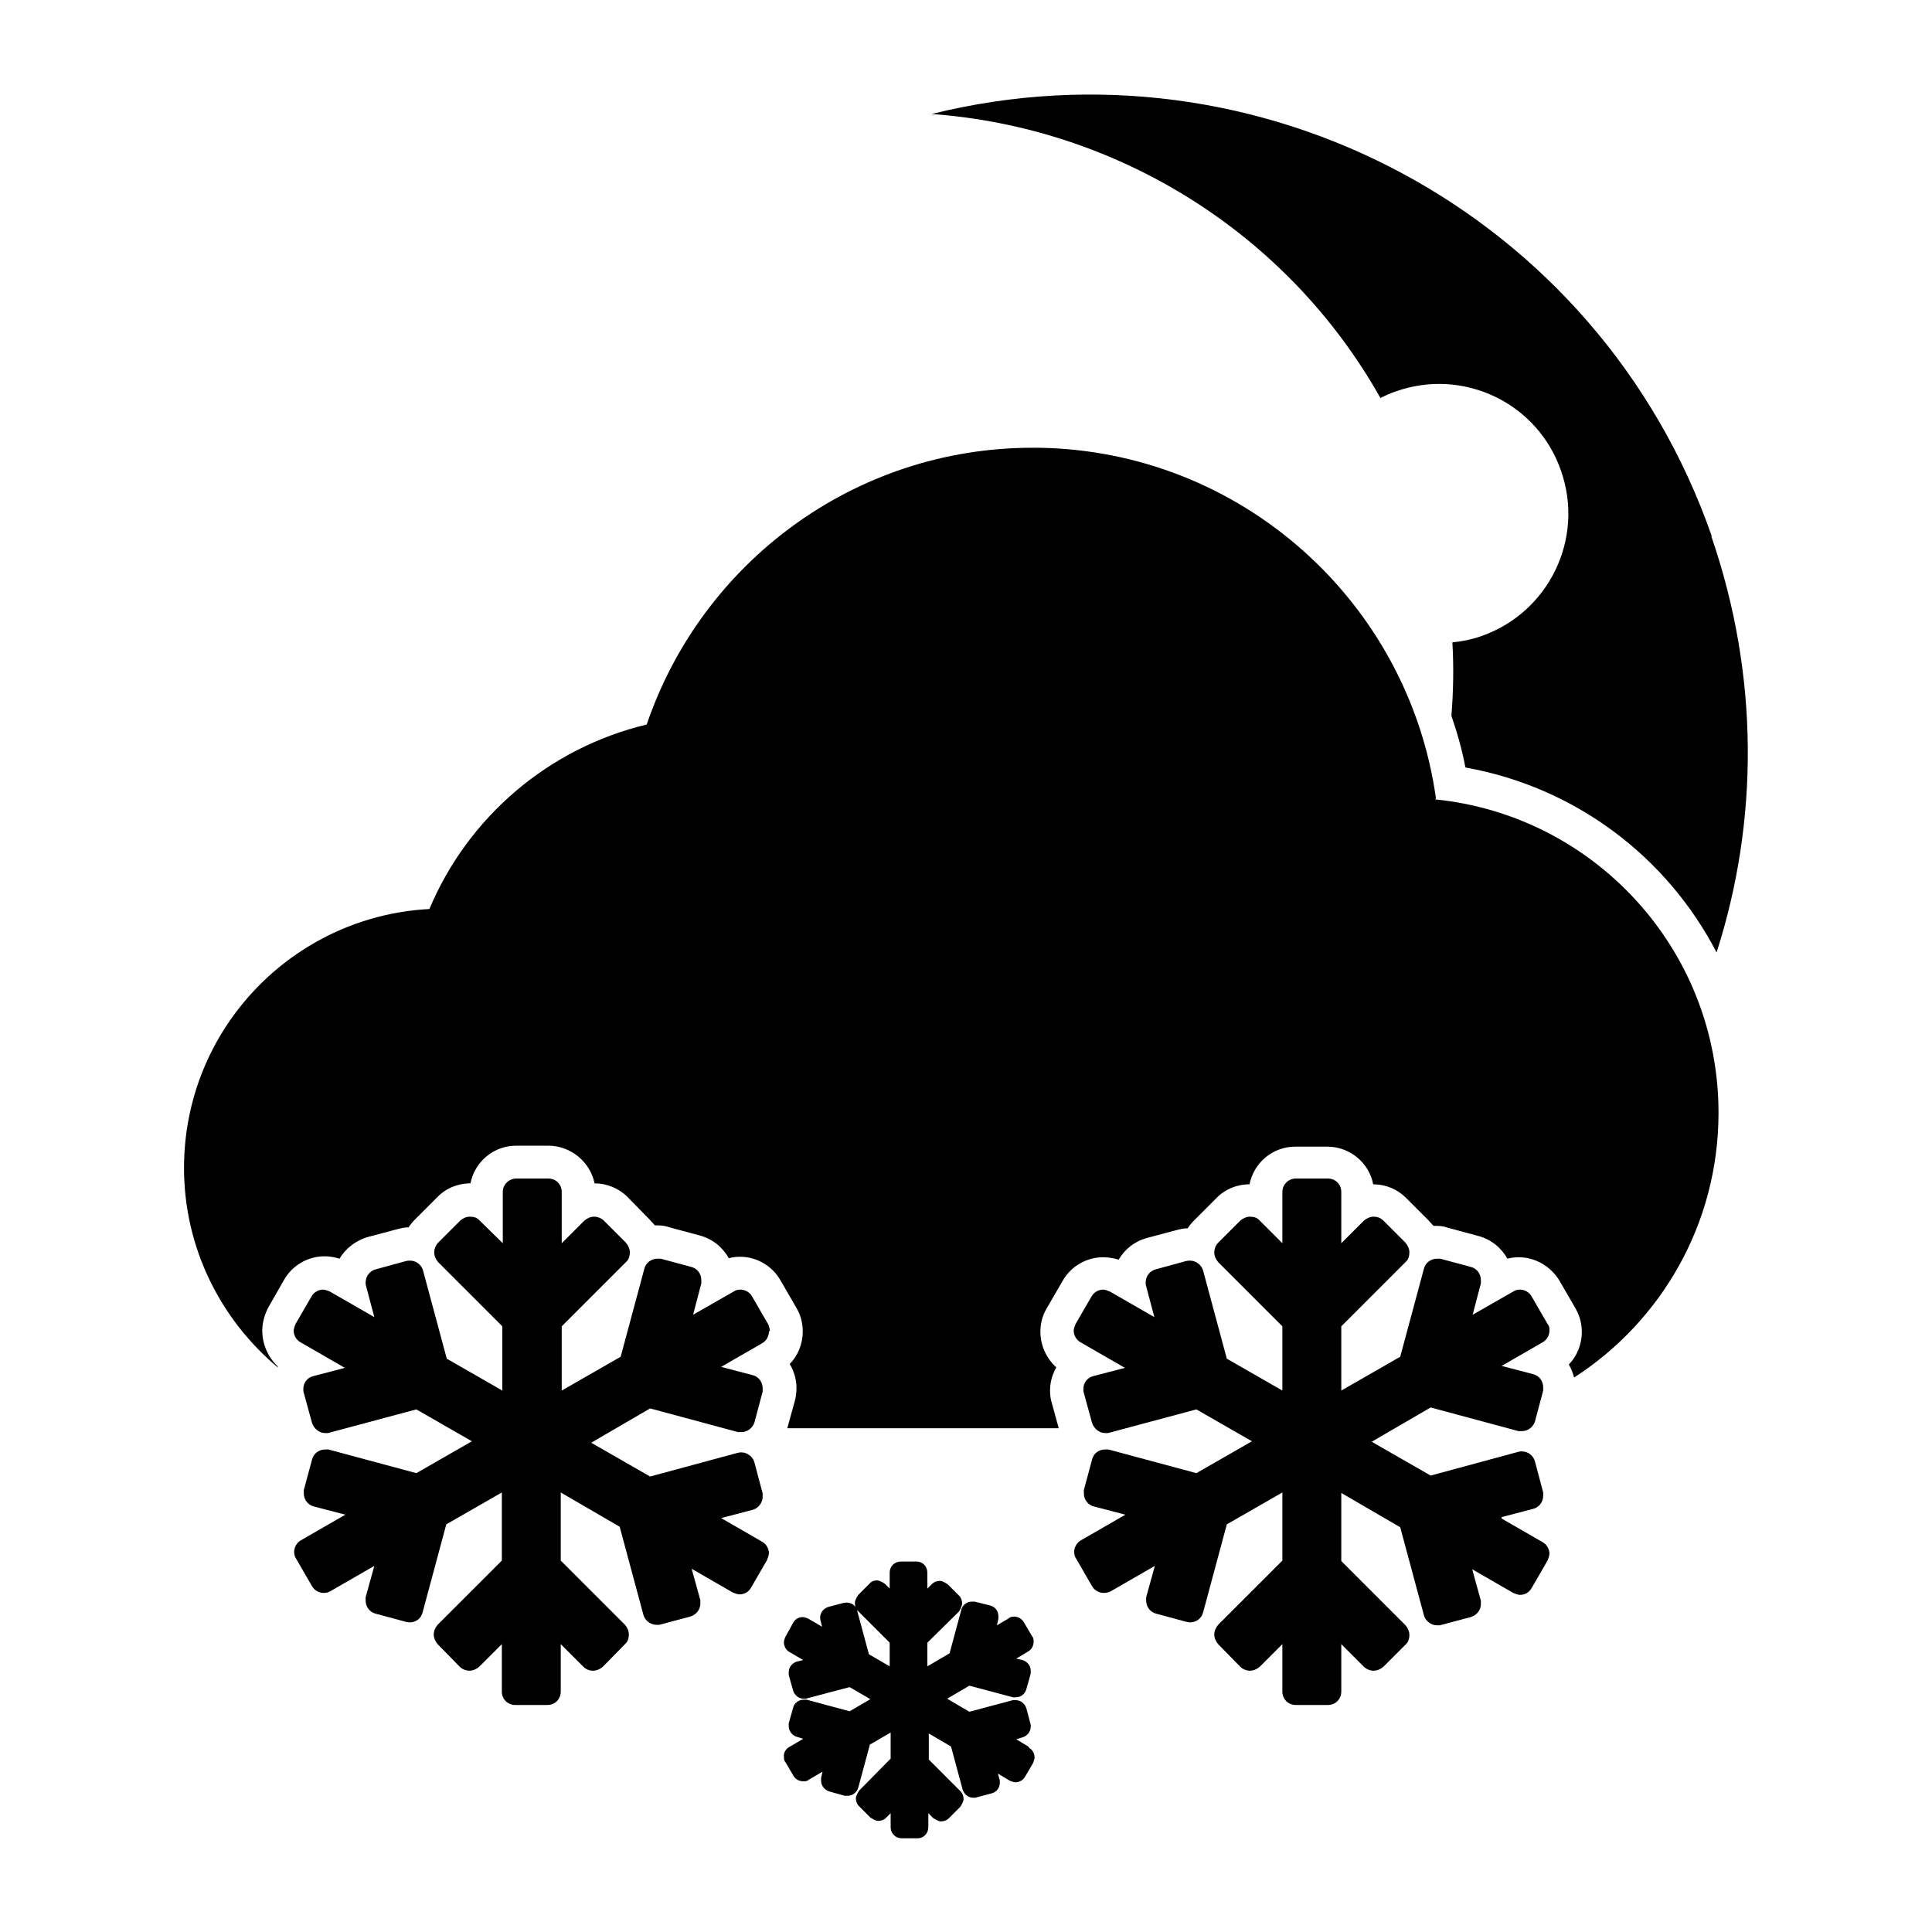 <?xml version="1.0" encoding="UTF-8"?><svg xmlns="http://www.w3.org/2000/svg" viewBox="0 0 40 40"><g id="a"/><g id="b"><g><path d="M21.29,36.16l-.25-.15,.13-.04c.1-.03,.17-.12,.17-.22,0-.02,0-.04,0-.04l-.09-.34c-.03-.1-.12-.17-.22-.17,0,0-.03,0-.06,0h0l-.9,.24-.46-.27,.46-.27,.9,.24s.04,0,.06,0c.1,0,.19-.06,.22-.17l.09-.32s0-.04,0-.06c0-.1-.07-.19-.17-.22l-.13-.03,.25-.15c.07-.04,.11-.12,.11-.2,0-.04,0-.08-.03-.11l-.17-.29c-.04-.07-.12-.12-.2-.12-.03,0-.08,0-.12,.04l-.24,.14,.03-.13s0-.04,0-.06c0-.1-.06-.19-.17-.22l-.32-.08s-.03,0-.06,0c-.1,0-.2,.07-.22,.18l-.24,.89-.46,.27v-.49l.66-.65s.06-.11,.06-.16c0-.06-.02-.12-.06-.16l-.24-.24s-.1-.07-.16-.07-.12,.02-.17,.07l-.09,.09v-.33c0-.13-.1-.23-.22-.23h-.33c-.13,0-.23,.1-.23,.23v.33l-.1-.1s-.1-.07-.16-.07c-.06,0-.12,.02-.16,.07l-.23,.23s-.07,.1-.07,.16c0,.03,0,.07,.02,.1-.04-.06-.11-.1-.19-.1-.01,0-.04,0-.08,.01l-.3,.08c-.1,.03-.17,.12-.17,.22,0,.01,0,.04,.01,.07l.03,.12-.29-.17s-.07-.03-.11-.03c-.08,0-.16,.04-.2,.12l-.16,.29s-.03,.07-.03,.11c0,.08,.04,.16,.11,.2l.29,.17-.13,.03c-.1,.03-.17,.12-.17,.22,0,.01,0,.04,0,.06l.09,.32c.03,.1,.12,.17,.22,.17,.02,0,.04,0,.04,0l.91-.24,.43,.25-.43,.25-.89-.24s-.03,0-.06,0c-.1,0-.2,.07-.22,.17l-.09,.32s0,.04,0,.06c0,.1,.07,.19,.17,.22l.13,.04-.29,.17c-.07,.04-.12,.12-.11,.2,0,.03,0,.08,.03,.11l.17,.29c.04,.07,.12,.11,.2,.11,.04,0,.08,0,.11-.03l.29-.17-.03,.13s0,.03,0,.06c0,.1,.07,.19,.17,.22l.32,.09s.04,0,.06,0c.1,0,.19-.07,.22-.17l.24-.89,.43-.25v.54l-.65,.66s-.07,.1-.07,.16,.02,.12,.06,.16l.24,.24s.1,.07,.16,.07c.06,0,.12-.02,.16-.06l.1-.1v.29c0,.13,.1,.23,.23,.23h.33c.12,0,.22-.1,.22-.23v-.29l.1,.1s.1,.07,.16,.07,.12-.02,.16-.06l.24-.24s.07-.1,.07-.16-.02-.12-.06-.16l-.66-.66v-.54l.46,.27,.24,.89c.03,.1,.12,.17,.22,.17,.02,0,.04,0,.04,0l.34-.09c.11-.03,.17-.12,.17-.22,0-.02,0-.04,0-.05l-.04-.14,.25,.15s.08,.03,.11,.03c.08,0,.16-.04,.2-.11l.17-.29s.03-.08,.03-.11c0-.08-.04-.16-.11-.2h0Zm-2.87-1.66l-.43-.25-.24-.89s0-.03-.02-.04c0,.01,.02,.02,.03,.03l.66,.66v.49Z"/><path d="M15.94,27.55s-.01-.09-.04-.14l-.33-.57c-.05-.09-.15-.14-.24-.14-.05,0-.1,.01-.14,.04l-.84,.48,.17-.65s0-.05,0-.07c0-.12-.08-.24-.21-.27l-.63-.17s-.05,0-.07,0c-.12,0-.24,.08-.27,.21l-.49,1.82-1.22,.7v-1.33l1.33-1.33c.06-.05,.08-.13,.08-.2,0-.07-.03-.14-.08-.2l-.46-.46c-.05-.05-.13-.08-.2-.08s-.14,.03-.2,.08l-.47,.47v-1.06c0-.16-.12-.28-.28-.28h-.66c-.15,0-.28,.12-.28,.28v1.06l-.48-.47c-.05-.06-.12-.08-.2-.08s-.14,.03-.2,.08l-.46,.46c-.05,.05-.08,.13-.08,.2s.03,.14,.08,.2l1.33,1.33v1.33l-1.15-.66-.49-1.82c-.03-.12-.14-.21-.27-.21-.02,0-.05,0-.09,.01l-.62,.17c-.12,.03-.21,.14-.21,.27,0,.02,0,.05,.01,.08l.17,.64-.92-.53s-.09-.04-.14-.04c-.09,0-.19,.05-.24,.14l-.33,.57s-.04,.09-.04,.14c0,.09,.05,.19,.14,.24l.92,.53-.65,.17c-.13,.03-.21,.14-.21,.27,0,.02,0,.05,.01,.08l.17,.62c.04,.12,.15,.21,.27,.21,.02,0,.04,0,.06,0l1.83-.49,1.15,.66-1.15,.66-1.82-.49s-.05,0-.07,0c-.12,0-.24,.08-.27,.21l-.17,.63s0,.04,0,.07c0,.12,.08,.24,.21,.27l.65,.17-.92,.53c-.09,.05-.14,.15-.14,.24,0,.04,.01,.1,.04,.14l.33,.57c.05,.09,.15,.14,.24,.14,.05,0,.09-.01,.13-.03l.92-.53-.18,.65s0,.05,0,.07c0,.12,.08,.24,.21,.27l.63,.17s.05,.01,.07,.01c.13,0,.24-.08,.27-.21l.49-1.82,1.15-.66v1.41l-1.33,1.33c-.05,.06-.08,.13-.08,.2s.03,.14,.08,.2l.46,.47c.05,.05,.13,.08,.2,.08,.07,0,.14-.03,.2-.08l.47-.47v.98c0,.16,.12,.28,.28,.28h.66c.16,0,.28-.12,.28-.28v-.98l.47,.47c.05,.05,.12,.08,.2,.08,.07,0,.14-.03,.2-.08l.46-.47c.06-.05,.08-.13,.08-.2s-.03-.14-.08-.2l-1.33-1.33v-1.41l1.22,.71,.49,1.82c.03,.12,.15,.21,.27,.21,.03,0,.05,0,.06,0l.64-.17c.13-.04,.21-.15,.21-.27,0-.02,0-.05,0-.07l-.18-.65,.85,.49s.09,.04,.14,.04c.1,0,.19-.05,.24-.14l.33-.57s.04-.1,.04-.14c0-.09-.05-.19-.14-.24l-.85-.49,.65-.17c.12-.03,.21-.15,.21-.27,0-.03,0-.05,0-.07l-.17-.64c-.03-.12-.15-.21-.27-.21-.02,0-.04,0-.08,.01l-1.81,.49-1.22-.7,1.22-.71,1.82,.49s.05,0,.07,0c.12,0,.23-.08,.27-.2l.17-.64s0-.05,0-.07c0-.12-.08-.24-.21-.27l-.65-.17,.85-.49c.09-.05,.14-.15,.14-.24Z"/><path d="M31.09,31.41l.65-.17c.13-.03,.21-.15,.21-.27,0-.03,0-.05,0-.07l-.17-.64c-.03-.12-.14-.21-.27-.21-.02,0-.05,0-.08,.01l-1.81,.49-1.22-.7,1.22-.71,1.82,.49s.05,0,.07,0c.12,0,.23-.08,.27-.2l.17-.64s0-.05,0-.07c0-.12-.08-.24-.21-.27l-.65-.17,.85-.49c.09-.05,.14-.15,.14-.24,0-.05,0-.09-.04-.14l-.33-.57c-.05-.09-.15-.14-.24-.14-.05,0-.1,.01-.14,.04l-.84,.48,.17-.65s0-.05,0-.07c0-.12-.08-.24-.21-.27l-.63-.17s-.05,0-.07,0c-.12,0-.24,.08-.27,.21l-.49,1.82-1.22,.7v-1.33l1.33-1.33c.06-.05,.08-.13,.08-.2,0-.07-.03-.14-.08-.2l-.46-.46c-.06-.06-.13-.08-.2-.08-.07,0-.14,.03-.2,.08l-.47,.47v-1.06c0-.16-.12-.28-.28-.28h-.66c-.15,0-.28,.12-.28,.28v1.06l-.47-.47c-.05-.06-.12-.08-.2-.08-.07,0-.14,.03-.2,.08l-.46,.46c-.05,.05-.08,.13-.08,.2s.03,.14,.08,.2l1.33,1.33v1.33l-1.15-.66-.49-1.82c-.03-.12-.15-.21-.27-.21-.02,0-.05,0-.09,.01l-.62,.17c-.12,.03-.21,.14-.21,.27,0,.02,0,.05,.01,.08l.17,.64-.92-.53s-.09-.04-.14-.04c-.09,0-.19,.05-.24,.14l-.33,.57s-.04,.09-.04,.14c0,.09,.05,.19,.14,.24l.92,.53-.65,.17c-.13,.03-.21,.14-.21,.27,0,.02,0,.05,.01,.08l.17,.62c.04,.12,.15,.21,.27,.21,.02,0,.04,0,.06,0l1.83-.49,1.15,.66-1.15,.66-1.82-.49s-.05,0-.07,0c-.13,0-.24,.08-.27,.21l-.17,.63s0,.04,0,.07c0,.12,.08,.24,.21,.27l.65,.17-.92,.53c-.09,.05-.14,.15-.14,.24,0,.04,.01,.1,.04,.14l.33,.57c.05,.09,.15,.14,.24,.14,.05,0,.1-.01,.14-.03l.92-.53-.18,.65s0,.05,0,.07c0,.12,.08,.24,.21,.27l.63,.17s.05,.01,.07,.01c.12,0,.24-.08,.27-.21l.49-1.82,1.15-.66v1.41l-1.33,1.33c-.05,.06-.08,.13-.08,.2s.03,.14,.08,.2l.46,.47c.05,.05,.13,.08,.2,.08,.07,0,.14-.03,.2-.08l.47-.47v.98c0,.16,.12,.28,.28,.28h.66c.16,0,.28-.12,.28-.28v-.98l.47,.47c.05,.05,.13,.08,.2,.08,.07,0,.14-.03,.2-.08l.46-.46c.06-.05,.08-.13,.08-.2,0-.07-.03-.14-.08-.2l-1.33-1.33v-1.41l1.22,.71,.49,1.82c.03,.12,.15,.21,.27,.21,.02,0,.05,0,.06,0l.64-.17c.13-.04,.21-.15,.21-.27,0-.02,0-.05,0-.07l-.18-.65,.85,.49s.09,.04,.14,.04c.1,0,.19-.05,.24-.14l.33-.57s.04-.1,.04-.14c0-.09-.05-.19-.14-.24l-.85-.49Z"/><path d="M29.73,16.53c-.57-4.07-4.04-7.21-8.25-7.26-.02,0-.05,0-.1,0-3.71,0-6.86,2.4-7.99,5.73-2.04,.49-3.7,1.92-4.5,3.82-2.83,.15-5.08,2.49-5.08,5.36,0,1.66,.76,3.14,1.94,4.13v-.02c-.2-.19-.32-.46-.32-.74,0-.17,.05-.34,.13-.49l.32-.56c.17-.3,.49-.49,.84-.49,.11,0,.21,.02,.31,.05,.12-.21,.34-.38,.59-.45l.6-.16c.08-.02,.16-.04,.24-.04,.04-.06,.08-.11,.13-.16l.46-.46c.17-.18,.42-.29,.69-.29,.09-.45,.48-.78,.95-.78h.66c.47,0,.87,.34,.96,.78,.25,0,.5,.1,.68,.28l.46,.47s.07,.08,.11,.12c.02,0,.03,0,.05,0,.08,0,.17,.01,.25,.04l.63,.17c.26,.07,.47,.24,.6,.47,.07-.02,.15-.03,.23-.03,.35,0,.67,.19,.84,.49l.33,.57c.09,.15,.13,.32,.13,.49,0,.25-.1,.5-.27,.67,.09,.15,.14,.32,.14,.5,0,.08-.01,.17-.03,.25l-.16,.58h5.62l-.14-.51c-.03-.09-.04-.18-.04-.27,0-.18,.05-.34,.13-.48-.21-.19-.33-.46-.33-.74,0-.16,.04-.33,.13-.48l.33-.57c.17-.3,.49-.49,.84-.49,.11,0,.22,.02,.32,.05,.13-.22,.33-.38,.59-.45l.6-.16c.08-.02,.16-.04,.24-.04,.04-.06,.08-.11,.13-.16l.46-.46c.17-.18,.42-.29,.69-.29,.09-.45,.48-.78,.95-.78h.66c.47,0,.87,.34,.95,.78,.26,0,.5,.1,.68,.28l.46,.46s.07,.08,.11,.12c.02,0,.03,0,.05,0,.08,0,.17,.01,.25,.04l.63,.17c.26,.07,.47,.24,.6,.47,.07-.02,.15-.03,.23-.03,.35,0,.67,.19,.85,.49l.33,.57c.09,.16,.13,.32,.13,.49,0,.25-.1,.5-.27,.67,.05,.08,.08,.17,.11,.27,1.8-1.16,2.99-3.18,2.99-5.48,0-3.38-2.57-6.16-5.87-6.49Z"/><path d="M35.44,11.1C33.1,4.39,26.05,.68,19.29,2.36c3.83,.28,7.36,2.45,9.29,5.88,.1-.05,.21-.1,.33-.14,1.4-.49,2.93,.25,3.41,1.65,.49,1.4-.25,2.93-1.65,3.42-.2,.07-.4,.11-.6,.13,.03,.51,.02,1.02-.02,1.52,.12,.35,.22,.7,.29,1.07,2.29,.41,4.18,1.86,5.2,3.83,.87-2.71,.89-5.72-.11-8.62Z"/></g></g></svg>